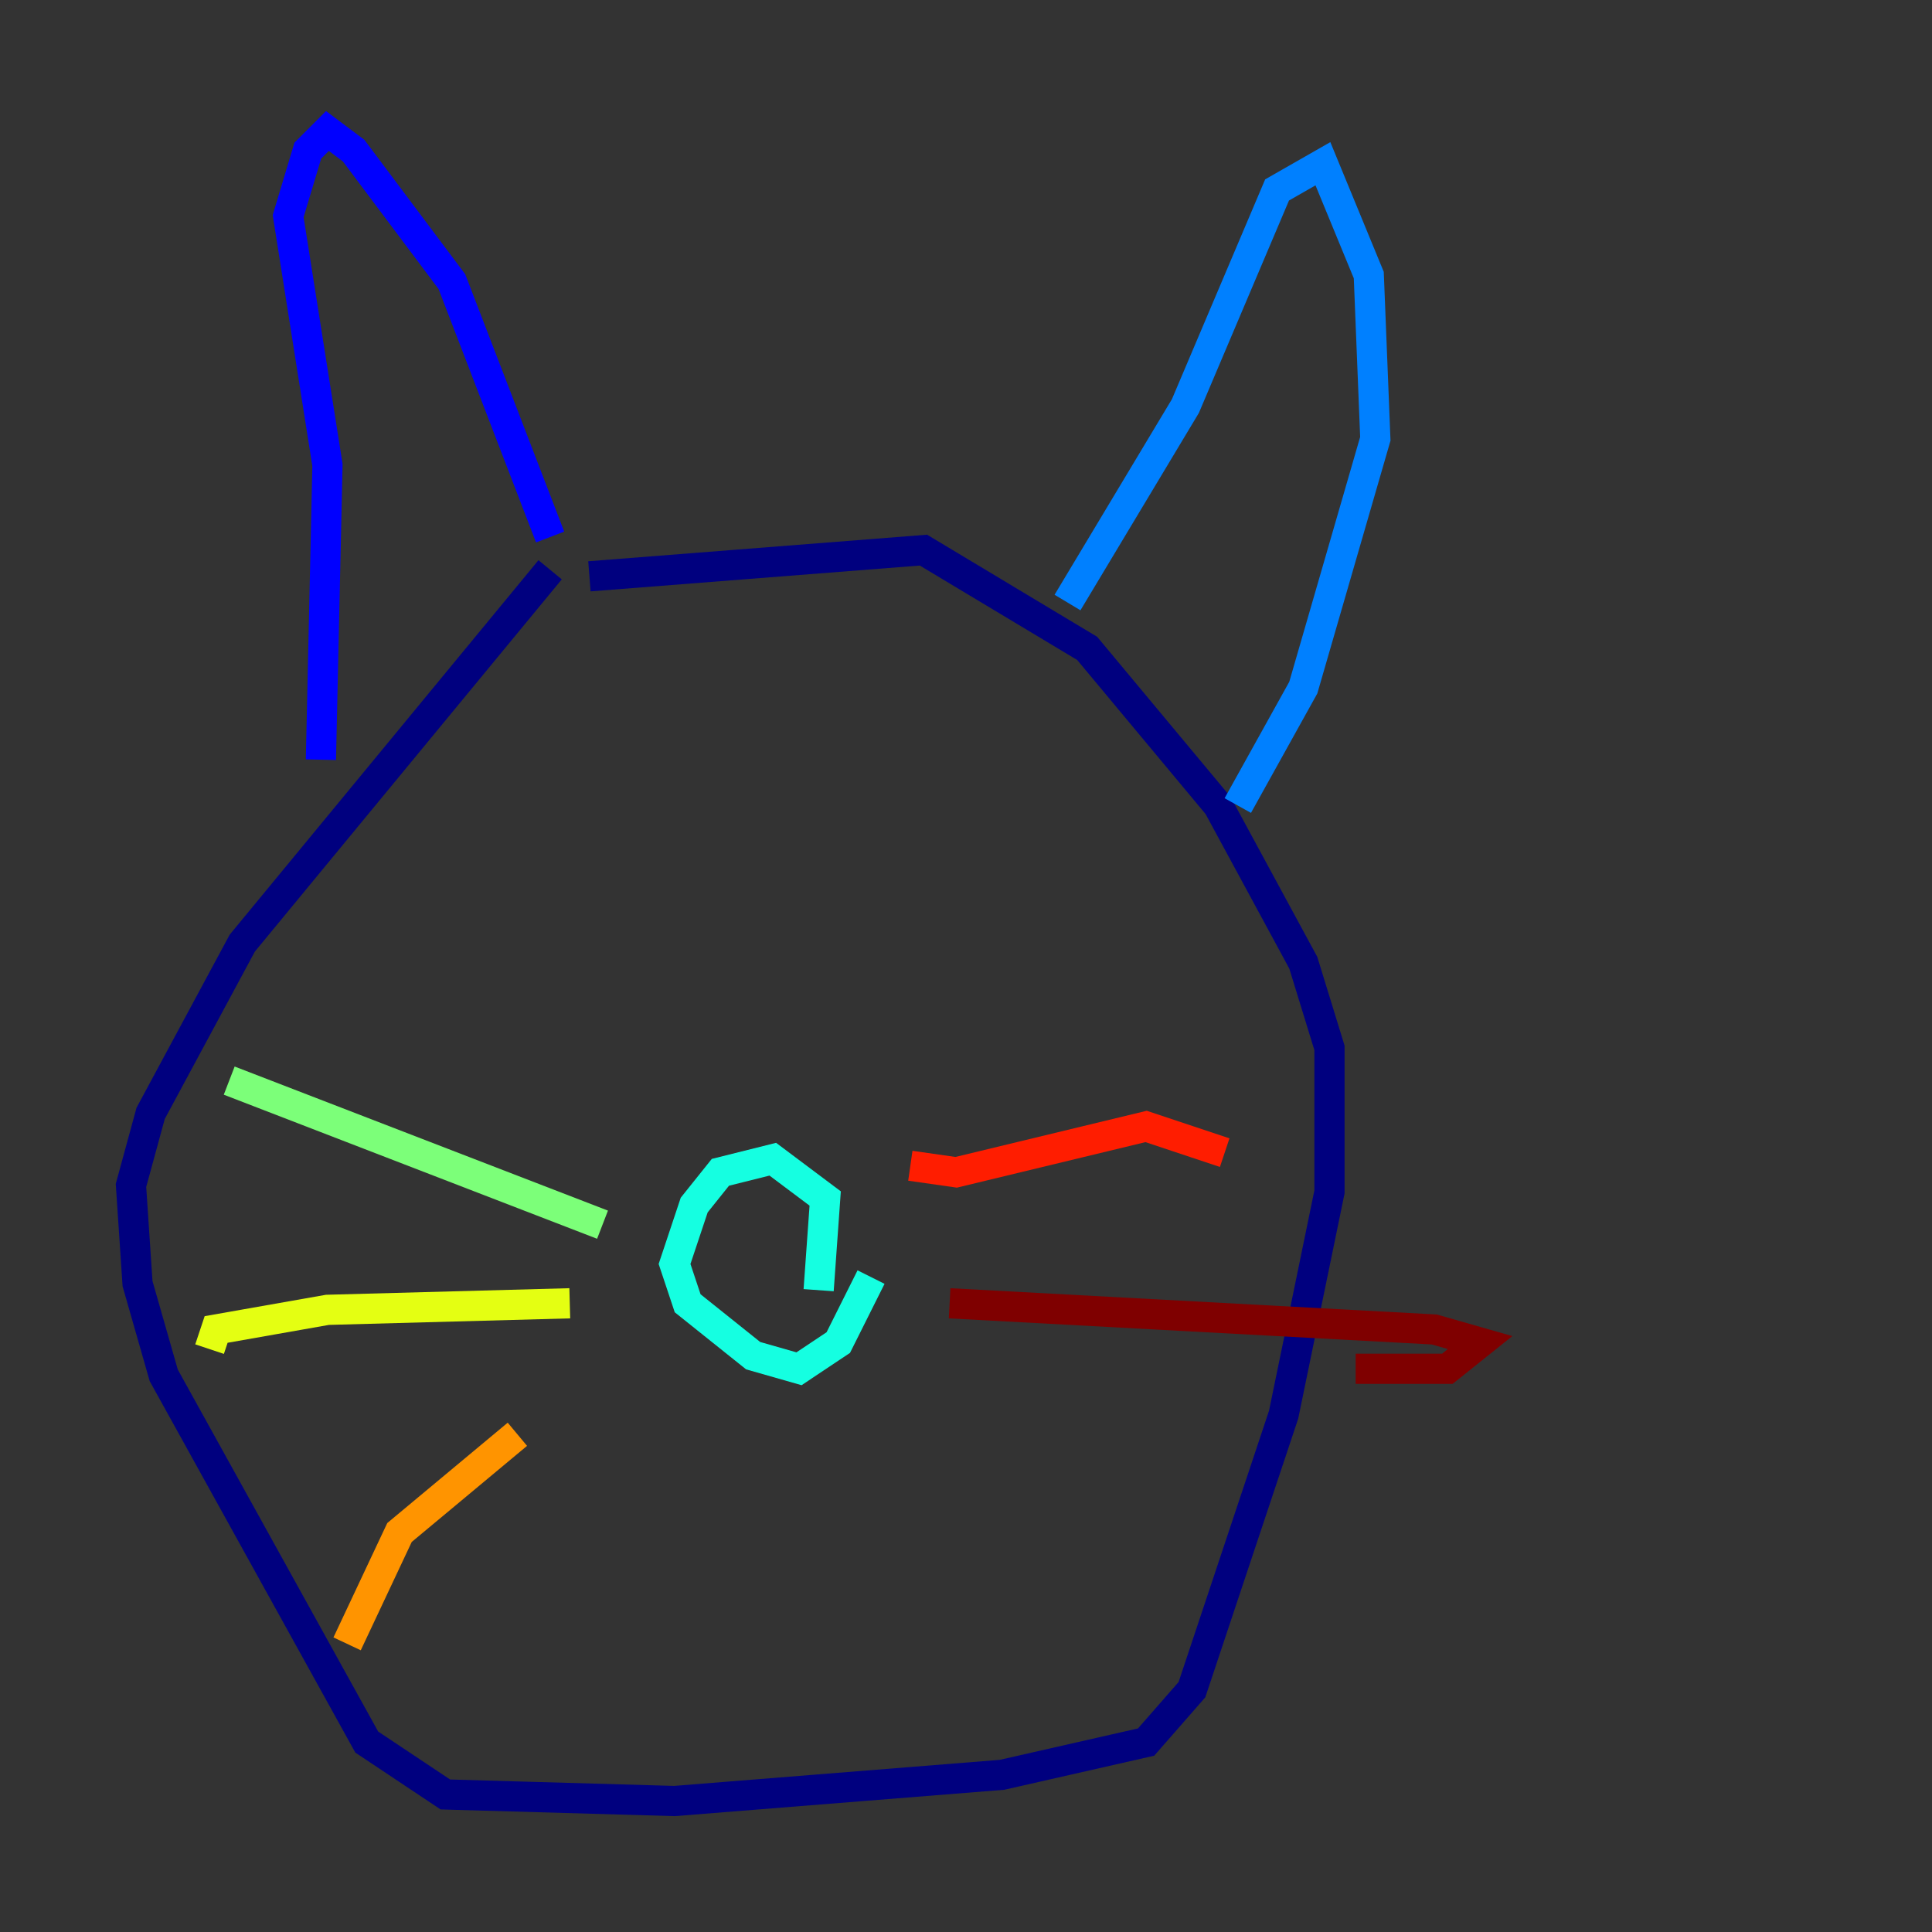 <?xml version="1.0" encoding="utf-8" ?>
<svg baseProfile="tiny" height="128" version="1.2" viewBox="0,0,128,128" width="128" xmlns="http://www.w3.org/2000/svg" xmlns:ev="http://www.w3.org/2001/xml-events" xmlns:xlink="http://www.w3.org/1999/xlink"><rect x="0" y="0" width="128" height="128" fill="#333333" stroke="none"/><defs /><polyline fill="none" points="39.051,38.183 61.18,36.447 72.027,42.956 80.705,53.37 86.346,63.783 88.081,69.424 88.081,78.969 85.044,93.722 78.969,111.946 75.932,115.417 66.386,117.586 44.691,119.322 29.505,118.888 24.298,115.417 10.848,91.119 9.112,85.044 8.678,78.536 9.98,73.763 16.054,62.481 36.447,37.749" stroke="#00007f" stroke-width="2" /><polyline fill="none" points="21.261,50.332 21.695,30.807 19.091,14.319 20.393,9.98 21.695,8.678 23.43,9.98 29.939,18.658 36.447,35.58" stroke="#0000ff" stroke-width="2" /><polyline fill="none" points="70.725,39.919 78.536,26.902 84.61,12.583 87.647,10.848 90.685,18.224 91.119,29.071 86.346,45.559 82.007,53.37" stroke="#0080ff" stroke-width="2" /><polyline fill="none" points="57.709,84.61 55.539,88.949 52.936,90.685 49.898,89.817 45.559,86.346 44.691,83.742 45.993,79.837 47.729,77.668 51.2,76.8 54.671,79.403 54.237,85.478" stroke="#15ffe1" stroke-width="2" /><polyline fill="none" points="39.919,81.139 15.186,71.593" stroke="#7cff79" stroke-width="2" /><polyline fill="none" points="37.749,86.346 21.695,86.78 14.319,88.081 13.885,89.383" stroke="#e4ff12" stroke-width="2" /><polyline fill="none" points="34.278,95.024 26.468,101.532 22.997,108.909" stroke="#ff9400" stroke-width="2" /><polyline fill="none" points="60.312,77.234 63.349,77.668 75.932,74.63 81.139,76.366" stroke="#ff1d00" stroke-width="2" /><polyline fill="none" points="62.915,86.346 95.024,88.081 98.061,88.949 95.891,90.685 89.817,90.685" stroke="#7f0000" stroke-width="2" /></svg>
